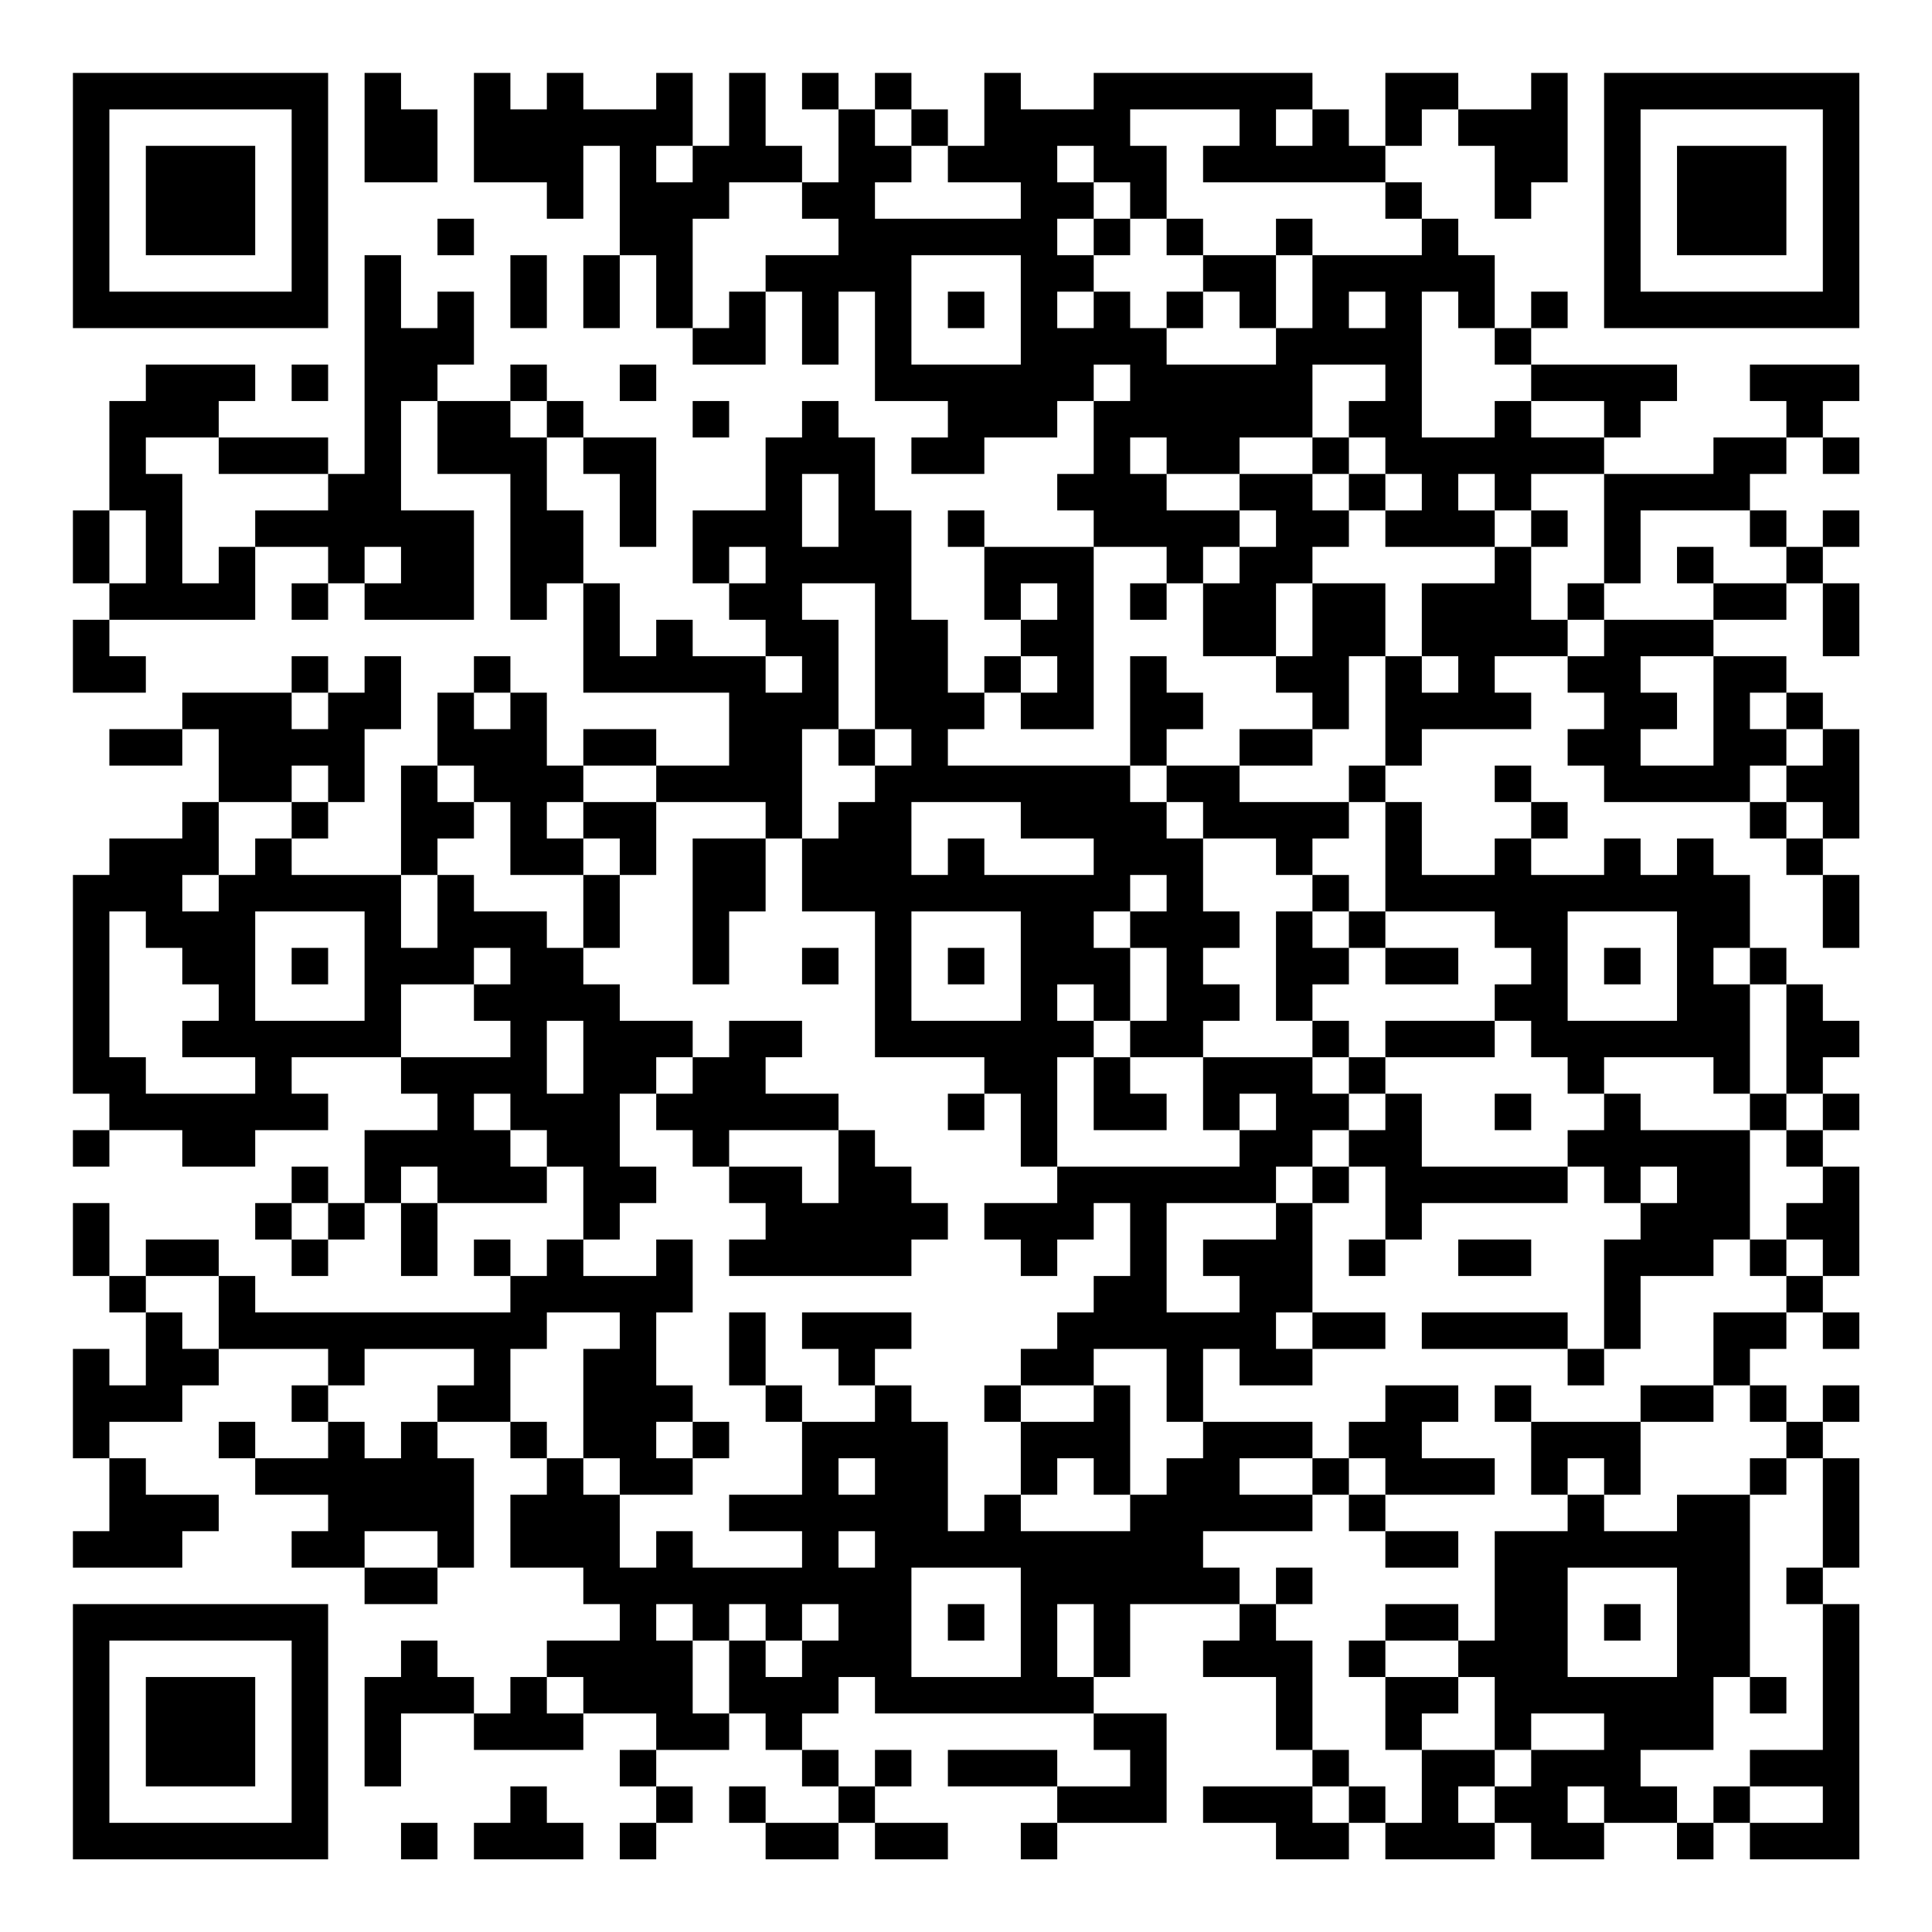 <?xml version="1.0" encoding="UTF-8"?>
<svg xmlns="http://www.w3.org/2000/svg" version="1.1" width="200" height="200" viewBox="0 0 200 200"><rect x="0" y="0" width="200" height="200" fill="#ffffff"/><g transform="scale(3.774)"><g transform="translate(2,2)"><path fill-rule="evenodd" d="M8 0L8 3L10 3L10 1L9 1L9 0ZM11 0L11 3L13 3L13 4L14 4L14 2L15 2L15 5L14 5L14 7L15 7L15 5L16 5L16 7L17 7L17 8L19 8L19 6L20 6L20 8L21 8L21 6L22 6L22 9L24 9L24 10L23 10L23 11L25 11L25 10L27 10L27 9L28 9L28 11L27 11L27 12L28 12L28 13L25 13L25 12L24 12L24 13L25 13L25 15L26 15L26 16L25 16L25 17L24 17L24 15L23 15L23 12L22 12L22 10L21 10L21 9L20 9L20 10L19 10L19 12L17 12L17 14L18 14L18 15L19 15L19 16L17 16L17 15L16 15L16 16L15 16L15 14L14 14L14 12L13 12L13 10L14 10L14 11L15 11L15 13L16 13L16 10L14 10L14 9L13 9L13 8L12 8L12 9L10 9L10 8L11 8L11 6L10 6L10 7L9 7L9 5L8 5L8 11L7 11L7 10L4 10L4 9L5 9L5 8L2 8L2 9L1 9L1 12L0 12L0 14L1 14L1 15L0 15L0 17L2 17L2 16L1 16L1 15L5 15L5 13L7 13L7 14L6 14L6 15L7 15L7 14L8 14L8 15L11 15L11 12L9 12L9 9L10 9L10 11L12 11L12 15L13 15L13 14L14 14L14 17L18 17L18 19L16 19L16 18L14 18L14 19L13 19L13 17L12 17L12 16L11 16L11 17L10 17L10 19L9 19L9 22L6 22L6 21L7 21L7 20L8 20L8 18L9 18L9 16L8 16L8 17L7 17L7 16L6 16L6 17L3 17L3 18L1 18L1 19L3 19L3 18L4 18L4 20L3 20L3 21L1 21L1 22L0 22L0 28L1 28L1 29L0 29L0 30L1 30L1 29L3 29L3 30L5 30L5 29L7 29L7 28L6 28L6 27L9 27L9 28L10 28L10 29L8 29L8 31L7 31L7 30L6 30L6 31L5 31L5 32L6 32L6 33L7 33L7 32L8 32L8 31L9 31L9 33L10 33L10 31L13 31L13 30L14 30L14 32L13 32L13 33L12 33L12 32L11 32L11 33L12 33L12 34L5 34L5 33L4 33L4 32L2 32L2 33L1 33L1 31L0 31L0 33L1 33L1 34L2 34L2 36L1 36L1 35L0 35L0 38L1 38L1 40L0 40L0 41L3 41L3 40L4 40L4 39L2 39L2 38L1 38L1 37L3 37L3 36L4 36L4 35L7 35L7 36L6 36L6 37L7 37L7 38L5 38L5 37L4 37L4 38L5 38L5 39L7 39L7 40L6 40L6 41L8 41L8 42L10 42L10 41L11 41L11 38L10 38L10 37L12 37L12 38L13 38L13 39L12 39L12 41L14 41L14 42L15 42L15 43L13 43L13 44L12 44L12 45L11 45L11 44L10 44L10 43L9 43L9 44L8 44L8 47L9 47L9 45L11 45L11 46L14 46L14 45L16 45L16 46L15 46L15 47L16 47L16 48L15 48L15 49L16 49L16 48L17 48L17 47L16 47L16 46L18 46L18 45L19 45L19 46L20 46L20 47L21 47L21 48L19 48L19 47L18 47L18 48L19 48L19 49L21 49L21 48L22 48L22 49L24 49L24 48L22 48L22 47L23 47L23 46L22 46L22 47L21 47L21 46L20 46L20 45L21 45L21 44L22 44L22 45L28 45L28 46L29 46L29 47L27 47L27 46L24 46L24 47L27 47L27 48L26 48L26 49L27 49L27 48L30 48L30 45L28 45L28 44L29 44L29 42L32 42L32 43L31 43L31 44L33 44L33 46L34 46L34 47L31 47L31 48L33 48L33 49L35 49L35 48L36 48L36 49L39 49L39 48L40 48L40 49L42 49L42 48L44 48L44 49L45 49L45 48L46 48L46 49L49 49L49 42L48 42L48 41L49 41L49 38L48 38L48 37L49 37L49 36L48 36L48 37L47 37L47 36L46 36L46 35L47 35L47 34L48 34L48 35L49 35L49 34L48 34L48 33L49 33L49 30L48 30L48 29L49 29L49 28L48 28L48 27L49 27L49 26L48 26L48 25L47 25L47 24L46 24L46 22L45 22L45 21L44 21L44 22L43 22L43 21L42 21L42 22L40 22L40 21L41 21L41 20L40 20L40 19L39 19L39 20L40 20L40 21L39 21L39 22L37 22L37 20L36 20L36 19L37 19L37 18L40 18L40 17L39 17L39 16L41 16L41 17L42 17L42 18L41 18L41 19L42 19L42 20L46 20L46 21L47 21L47 22L48 22L48 24L49 24L49 22L48 22L48 21L49 21L49 18L48 18L48 17L47 17L47 16L45 16L45 15L47 15L47 14L48 14L48 16L49 16L49 14L48 14L48 13L49 13L49 12L48 12L48 13L47 13L47 12L46 12L46 11L47 11L47 10L48 10L48 11L49 11L49 10L48 10L48 9L49 9L49 8L46 8L46 9L47 9L47 10L45 10L45 11L42 11L42 10L43 10L43 9L44 9L44 8L40 8L40 7L41 7L41 6L40 6L40 7L39 7L39 5L38 5L38 4L37 4L37 3L36 3L36 2L37 2L37 1L38 1L38 2L39 2L39 4L40 4L40 3L41 3L41 0L40 0L40 1L38 1L38 0L36 0L36 2L35 2L35 1L34 1L34 0L28 0L28 1L26 1L26 0L25 0L25 2L24 2L24 1L23 1L23 0L22 0L22 1L21 1L21 0L20 0L20 1L21 1L21 3L20 3L20 2L19 2L19 0L18 0L18 2L17 2L17 0L16 0L16 1L14 1L14 0L13 0L13 1L12 1L12 0ZM22 1L22 2L23 2L23 3L22 3L22 4L26 4L26 3L24 3L24 2L23 2L23 1ZM29 1L29 2L30 2L30 4L29 4L29 3L28 3L28 2L27 2L27 3L28 3L28 4L27 4L27 5L28 5L28 6L27 6L27 7L28 7L28 6L29 6L29 7L30 7L30 8L33 8L33 7L34 7L34 5L37 5L37 4L36 4L36 3L31 3L31 2L32 2L32 1ZM33 1L33 2L34 2L34 1ZM16 2L16 3L17 3L17 2ZM18 3L18 4L17 4L17 7L18 7L18 6L19 6L19 5L21 5L21 4L20 4L20 3ZM10 4L10 5L11 5L11 4ZM28 4L28 5L29 5L29 4ZM30 4L30 5L31 5L31 6L30 6L30 7L31 7L31 6L32 6L32 7L33 7L33 5L34 5L34 4L33 4L33 5L31 5L31 4ZM12 5L12 7L13 7L13 5ZM23 5L23 8L26 8L26 5ZM24 6L24 7L25 7L25 6ZM35 6L35 7L36 7L36 6ZM37 6L37 10L39 10L39 9L40 9L40 10L42 10L42 9L40 9L40 8L39 8L39 7L38 7L38 6ZM6 8L6 9L7 9L7 8ZM15 8L15 9L16 9L16 8ZM28 8L28 9L29 9L29 8ZM34 8L34 10L32 10L32 11L30 11L30 10L29 10L29 11L30 11L30 12L32 12L32 13L31 13L31 14L30 14L30 13L28 13L28 18L26 18L26 17L27 17L27 16L26 16L26 17L25 17L25 18L24 18L24 19L29 19L29 20L30 20L30 21L31 21L31 23L32 23L32 24L31 24L31 25L32 25L32 26L31 26L31 27L29 27L29 26L30 26L30 24L29 24L29 23L30 23L30 22L29 22L29 23L28 23L28 24L29 24L29 26L28 26L28 25L27 25L27 26L28 26L28 27L27 27L27 30L26 30L26 28L25 28L25 27L22 27L22 23L20 23L20 21L21 21L21 20L22 20L22 19L23 19L23 18L22 18L22 14L20 14L20 15L21 15L21 18L20 18L20 21L19 21L19 20L16 20L16 19L14 19L14 20L13 20L13 21L14 21L14 22L12 22L12 20L11 20L11 19L10 19L10 20L11 20L11 21L10 21L10 22L9 22L9 24L10 24L10 22L11 22L11 23L13 23L13 24L14 24L14 25L15 25L15 26L17 26L17 27L16 27L16 28L15 28L15 30L16 30L16 31L15 31L15 32L14 32L14 33L16 33L16 32L17 32L17 34L16 34L16 36L17 36L17 37L16 37L16 38L17 38L17 39L15 39L15 38L14 38L14 35L15 35L15 34L13 34L13 35L12 35L12 37L13 37L13 38L14 38L14 39L15 39L15 41L16 41L16 40L17 40L17 41L20 41L20 40L18 40L18 39L20 39L20 37L22 37L22 36L23 36L23 37L24 37L24 40L25 40L25 39L26 39L26 40L29 40L29 39L30 39L30 38L31 38L31 37L34 37L34 38L32 38L32 39L34 39L34 40L31 40L31 41L32 41L32 42L33 42L33 43L34 43L34 46L35 46L35 47L34 47L34 48L35 48L35 47L36 47L36 48L37 48L37 46L39 46L39 47L38 47L38 48L39 48L39 47L40 47L40 46L42 46L42 45L40 45L40 46L39 46L39 44L38 44L38 43L39 43L39 40L41 40L41 39L42 39L42 40L44 40L44 39L46 39L46 44L45 44L45 46L43 46L43 47L44 47L44 48L45 48L45 47L46 47L46 48L48 48L48 47L46 47L46 46L48 46L48 42L47 42L47 41L48 41L48 38L47 38L47 37L46 37L46 36L45 36L45 34L47 34L47 33L48 33L48 32L47 32L47 31L48 31L48 30L47 30L47 29L48 29L48 28L47 28L47 25L46 25L46 24L45 24L45 25L46 25L46 28L45 28L45 27L42 27L42 28L41 28L41 27L40 27L40 26L39 26L39 25L40 25L40 24L39 24L39 23L36 23L36 20L35 20L35 19L36 19L36 16L37 16L37 17L38 17L38 16L37 16L37 14L39 14L39 13L40 13L40 15L41 15L41 16L42 16L42 15L45 15L45 14L47 14L47 13L46 13L46 12L43 12L43 14L42 14L42 11L40 11L40 12L39 12L39 11L38 11L38 12L39 12L39 13L36 13L36 12L37 12L37 11L36 11L36 10L35 10L35 9L36 9L36 8ZM12 9L12 10L13 10L13 9ZM17 9L17 10L18 10L18 9ZM2 10L2 11L3 11L3 14L4 14L4 13L5 13L5 12L7 12L7 11L4 11L4 10ZM34 10L34 11L32 11L32 12L33 12L33 13L32 13L32 14L31 14L31 16L33 16L33 17L34 17L34 18L32 18L32 19L30 19L30 18L31 18L31 17L30 17L30 16L29 16L29 19L30 19L30 20L31 20L31 21L33 21L33 22L34 22L34 23L33 23L33 26L34 26L34 27L31 27L31 29L32 29L32 30L27 30L27 31L25 31L25 32L26 32L26 33L27 33L27 32L28 32L28 31L29 31L29 33L28 33L28 34L27 34L27 35L26 35L26 36L25 36L25 37L26 37L26 39L27 39L27 38L28 38L28 39L29 39L29 36L28 36L28 35L30 35L30 37L31 37L31 35L32 35L32 36L34 36L34 35L36 35L36 34L34 34L34 31L35 31L35 30L36 30L36 32L35 32L35 33L36 33L36 32L37 32L37 31L41 31L41 30L42 30L42 31L43 31L43 32L42 32L42 35L41 35L41 34L37 34L37 35L41 35L41 36L42 36L42 35L43 35L43 33L45 33L45 32L46 32L46 33L47 33L47 32L46 32L46 29L47 29L47 28L46 28L46 29L43 29L43 28L42 28L42 29L41 29L41 30L37 30L37 28L36 28L36 27L39 27L39 26L36 26L36 27L35 27L35 26L34 26L34 25L35 25L35 24L36 24L36 25L38 25L38 24L36 24L36 23L35 23L35 22L34 22L34 21L35 21L35 20L32 20L32 19L34 19L34 18L35 18L35 16L36 16L36 14L34 14L34 13L35 13L35 12L36 12L36 11L35 11L35 10ZM20 11L20 13L21 13L21 11ZM34 11L34 12L35 12L35 11ZM1 12L1 14L2 14L2 12ZM40 12L40 13L41 13L41 12ZM8 13L8 14L9 14L9 13ZM18 13L18 14L19 14L19 13ZM44 13L44 14L45 14L45 13ZM26 14L26 15L27 15L27 14ZM29 14L29 15L30 15L30 14ZM33 14L33 16L34 16L34 14ZM41 14L41 15L42 15L42 14ZM19 16L19 17L20 17L20 16ZM43 16L43 17L44 17L44 18L43 18L43 19L45 19L45 16ZM6 17L6 18L7 18L7 17ZM11 17L11 18L12 18L12 17ZM46 17L46 18L47 18L47 19L46 19L46 20L47 20L47 21L48 21L48 20L47 20L47 19L48 19L48 18L47 18L47 17ZM21 18L21 19L22 19L22 18ZM6 19L6 20L4 20L4 22L3 22L3 23L4 23L4 22L5 22L5 21L6 21L6 20L7 20L7 19ZM14 20L14 21L15 21L15 22L14 22L14 24L15 24L15 22L16 22L16 20ZM23 20L23 22L24 22L24 21L25 21L25 22L28 22L28 21L26 21L26 20ZM17 21L17 25L18 25L18 23L19 23L19 21ZM1 23L1 27L2 27L2 28L5 28L5 27L3 27L3 26L4 26L4 25L3 25L3 24L2 24L2 23ZM5 23L5 26L8 26L8 23ZM23 23L23 26L26 26L26 23ZM34 23L34 24L35 24L35 23ZM41 23L41 26L44 26L44 23ZM6 24L6 25L7 25L7 24ZM11 24L11 25L9 25L9 27L12 27L12 26L11 26L11 25L12 25L12 24ZM20 24L20 25L21 25L21 24ZM24 24L24 25L25 25L25 24ZM42 24L42 25L43 25L43 24ZM13 26L13 28L14 28L14 26ZM18 26L18 27L17 27L17 28L16 28L16 29L17 29L17 30L18 30L18 31L19 31L19 32L18 32L18 33L23 33L23 32L24 32L24 31L23 31L23 30L22 30L22 29L21 29L21 28L19 28L19 27L20 27L20 26ZM28 27L28 29L30 29L30 28L29 28L29 27ZM34 27L34 28L35 28L35 29L34 29L34 30L33 30L33 31L30 31L30 34L32 34L32 33L31 33L31 32L33 32L33 31L34 31L34 30L35 30L35 29L36 29L36 28L35 28L35 27ZM11 28L11 29L12 29L12 30L13 30L13 29L12 29L12 28ZM24 28L24 29L25 29L25 28ZM32 28L32 29L33 29L33 28ZM39 28L39 29L40 29L40 28ZM18 29L18 30L20 30L20 31L21 31L21 29ZM9 30L9 31L10 31L10 30ZM43 30L43 31L44 31L44 30ZM6 31L6 32L7 32L7 31ZM38 32L38 33L40 33L40 32ZM2 33L2 34L3 34L3 35L4 35L4 33ZM18 34L18 36L19 36L19 37L20 37L20 36L19 36L19 34ZM20 34L20 35L21 35L21 36L22 36L22 35L23 35L23 34ZM33 34L33 35L34 35L34 34ZM8 35L8 36L7 36L7 37L8 37L8 38L9 38L9 37L10 37L10 36L11 36L11 35ZM26 36L26 37L28 37L28 36ZM36 36L36 37L35 37L35 38L34 38L34 39L35 39L35 40L36 40L36 41L38 41L38 40L36 40L36 39L39 39L39 38L37 38L37 37L38 37L38 36ZM39 36L39 37L40 37L40 39L41 39L41 38L42 38L42 39L43 39L43 37L45 37L45 36L43 36L43 37L40 37L40 36ZM17 37L17 38L18 38L18 37ZM21 38L21 39L22 39L22 38ZM35 38L35 39L36 39L36 38ZM46 38L46 39L47 39L47 38ZM8 40L8 41L10 41L10 40ZM21 40L21 41L22 41L22 40ZM23 41L23 44L26 44L26 41ZM33 41L33 42L34 42L34 41ZM41 41L41 44L44 44L44 41ZM16 42L16 43L17 43L17 45L18 45L18 43L19 43L19 44L20 44L20 43L21 43L21 42L20 42L20 43L19 43L19 42L18 42L18 43L17 43L17 42ZM24 42L24 43L25 43L25 42ZM27 42L27 44L28 44L28 42ZM36 42L36 43L35 43L35 44L36 44L36 46L37 46L37 45L38 45L38 44L36 44L36 43L38 43L38 42ZM42 42L42 43L43 43L43 42ZM13 44L13 45L14 45L14 44ZM46 44L46 45L47 45L47 44ZM12 47L12 48L11 48L11 49L14 49L14 48L13 48L13 47ZM41 47L41 48L42 48L42 47ZM9 48L9 49L10 49L10 48ZM0 0L0 7L7 7L7 0ZM1 1L1 6L6 6L6 1ZM2 2L2 5L5 5L5 2ZM42 0L42 7L49 7L49 0ZM43 1L43 6L48 6L48 1ZM44 2L44 5L47 5L47 2ZM0 42L0 49L7 49L7 42ZM1 43L1 48L6 48L6 43ZM2 44L2 47L5 47L5 44Z" fill="#000000"/></g></g></svg>
